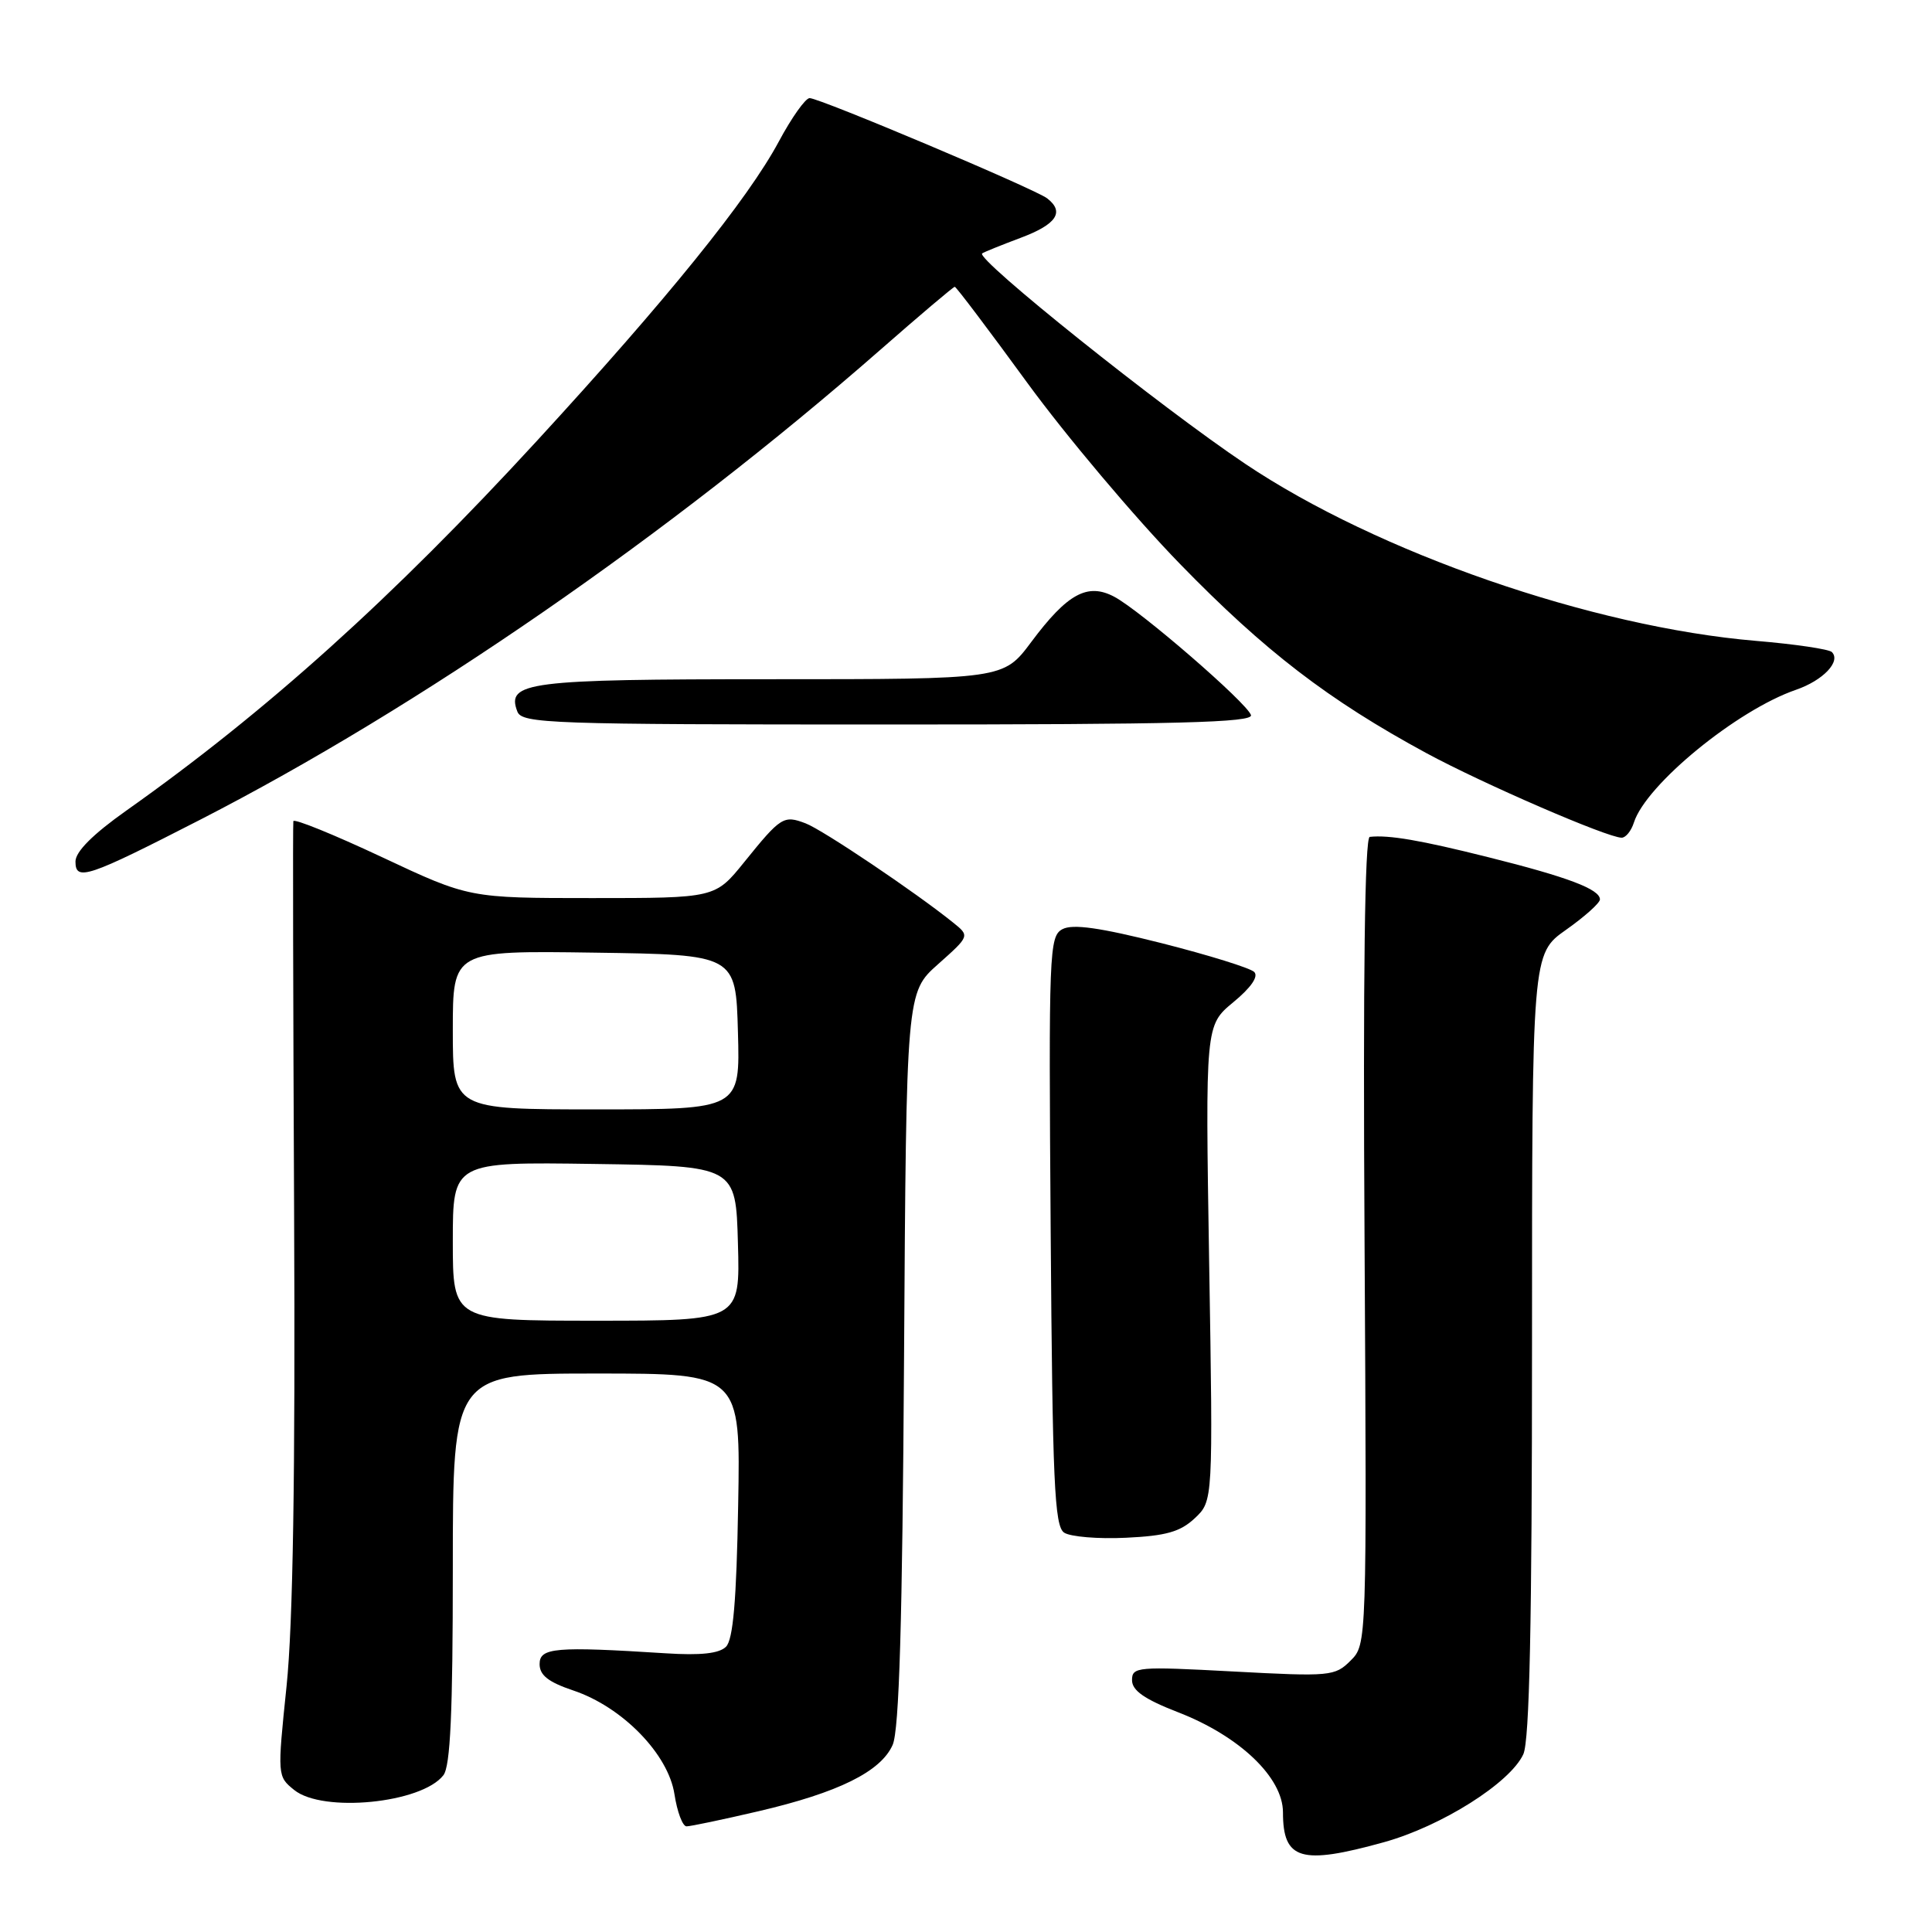 <?xml version="1.0" encoding="UTF-8" standalone="no"?>
<!DOCTYPE svg PUBLIC "-//W3C//DTD SVG 1.1//EN" "http://www.w3.org/Graphics/SVG/1.1/DTD/svg11.dtd" >
<svg xmlns="http://www.w3.org/2000/svg" xmlns:xlink="http://www.w3.org/1999/xlink" version="1.1" viewBox="0 0 256 256">
 <g >
 <path fill="currentColor"
d=" M 183.35 244.11 C 191.01 241.99 200.11 236.24 201.85 232.44 C 202.67 230.63 203.00 215.10 203.00 178.15 C 203.00 126.39 203.00 126.39 207.50 123.21 C 209.97 121.47 212.00 119.65 212.00 119.18 C 212.00 117.83 207.76 116.22 197.23 113.59 C 188.22 111.33 184.02 110.61 181.50 110.89 C 180.84 110.96 180.60 129.33 180.81 164.44 C 181.11 217.89 181.11 217.89 178.96 220.04 C 176.89 222.11 176.28 222.17 163.40 221.48 C 150.71 220.80 150.00 220.86 150.00 222.63 C 150.00 224.00 151.64 225.15 156.07 226.87 C 164.24 230.03 170.00 235.52 170.00 240.15 C 170.00 246.45 172.38 247.15 183.35 244.11 Z  M 100.50 240.00 C 111.09 237.53 116.71 234.75 118.28 231.21 C 119.15 229.26 119.57 214.95 119.79 180.00 C 120.09 131.50 120.09 131.50 124.30 127.76 C 128.50 124.02 128.50 124.02 126.31 122.26 C 121.34 118.25 109.00 109.95 106.75 109.10 C 103.83 107.99 103.47 108.22 98.60 114.25 C 94.76 119.00 94.76 119.00 78.46 119.00 C 62.16 119.00 62.16 119.00 50.58 113.56 C 44.21 110.57 38.94 108.43 38.87 108.81 C 38.79 109.19 38.84 132.45 38.97 160.50 C 39.14 195.55 38.82 215.23 37.97 223.43 C 36.74 235.30 36.75 235.38 38.98 237.18 C 42.75 240.24 55.87 238.95 58.75 235.23 C 59.68 234.04 60.00 226.93 60.00 207.81 C 60.00 182.00 60.00 182.00 79.06 182.00 C 98.13 182.00 98.13 182.00 97.81 199.45 C 97.59 212.09 97.14 217.26 96.20 218.20 C 95.30 219.10 92.85 219.37 88.20 219.07 C 73.56 218.14 71.50 218.32 71.50 220.50 C 71.50 221.98 72.67 222.89 75.97 224.00 C 82.47 226.18 88.56 232.43 89.37 237.75 C 89.73 240.09 90.45 242.00 90.97 242.00 C 91.50 242.00 95.78 241.10 100.50 240.00 Z  M 158.32 201.17 C 160.74 198.89 160.74 198.89 160.22 167.38 C 159.71 135.87 159.71 135.87 163.42 132.80 C 165.76 130.87 166.79 129.39 166.19 128.79 C 165.67 128.27 160.16 126.56 153.94 124.98 C 145.73 122.91 142.13 122.40 140.78 123.12 C 139.02 124.06 138.95 126.01 139.22 163.09 C 139.46 196.41 139.72 202.22 141.00 203.08 C 141.82 203.63 145.52 203.94 149.20 203.76 C 154.52 203.51 156.40 202.97 158.32 201.17 Z  M 26.50 108.63 C 55.55 93.73 88.68 70.84 116.57 46.42 C 121.85 41.79 126.33 38.00 126.51 38.00 C 126.70 38.00 131.03 43.74 136.14 50.75 C 141.26 57.76 150.34 68.54 156.34 74.71 C 167.59 86.28 176.03 92.76 189.00 99.79 C 196.48 103.84 213.00 111.00 214.88 111.00 C 215.42 111.00 216.15 110.10 216.50 108.99 C 218.10 103.97 230.16 94.09 237.98 91.40 C 241.57 90.16 243.97 87.64 242.73 86.40 C 242.35 86.02 237.83 85.35 232.69 84.92 C 211.00 83.09 182.54 73.23 165.00 61.46 C 153.81 53.96 129.26 34.32 130.14 33.58 C 130.34 33.42 132.64 32.49 135.25 31.51 C 140.00 29.73 141.10 28.09 138.75 26.28 C 137.15 25.04 108.62 13.00 107.28 13.00 C 106.73 13.00 104.89 15.59 103.20 18.75 C 99.10 26.40 88.39 39.65 71.13 58.43 C 51.97 79.27 35.30 94.28 16.75 107.40 C 12.30 110.55 10.00 112.85 10.00 114.16 C 10.00 116.81 11.60 116.27 26.50 108.63 Z  M 165.76 94.75 C 165.23 93.13 151.14 80.93 147.66 79.08 C 144.11 77.19 141.44 78.64 136.63 85.09 C 132.96 90.00 132.96 90.00 102.17 90.00 C 69.91 90.00 67.05 90.36 68.55 94.28 C 69.17 95.88 72.73 96.00 117.69 96.00 C 156.02 96.00 166.08 95.74 165.76 94.75 Z  M 60.00 164.48 C 60.00 153.96 60.00 153.96 78.75 154.23 C 97.50 154.50 97.50 154.50 97.78 164.75 C 98.07 175.00 98.07 175.00 79.03 175.00 C 60.00 175.00 60.00 175.00 60.00 164.48 Z  M 60.00 136.48 C 60.00 125.96 60.00 125.96 78.75 126.23 C 97.50 126.50 97.50 126.50 97.78 136.75 C 98.07 147.00 98.07 147.00 79.03 147.00 C 60.00 147.00 60.00 147.00 60.00 136.48 Z "/>
</g>
</svg>